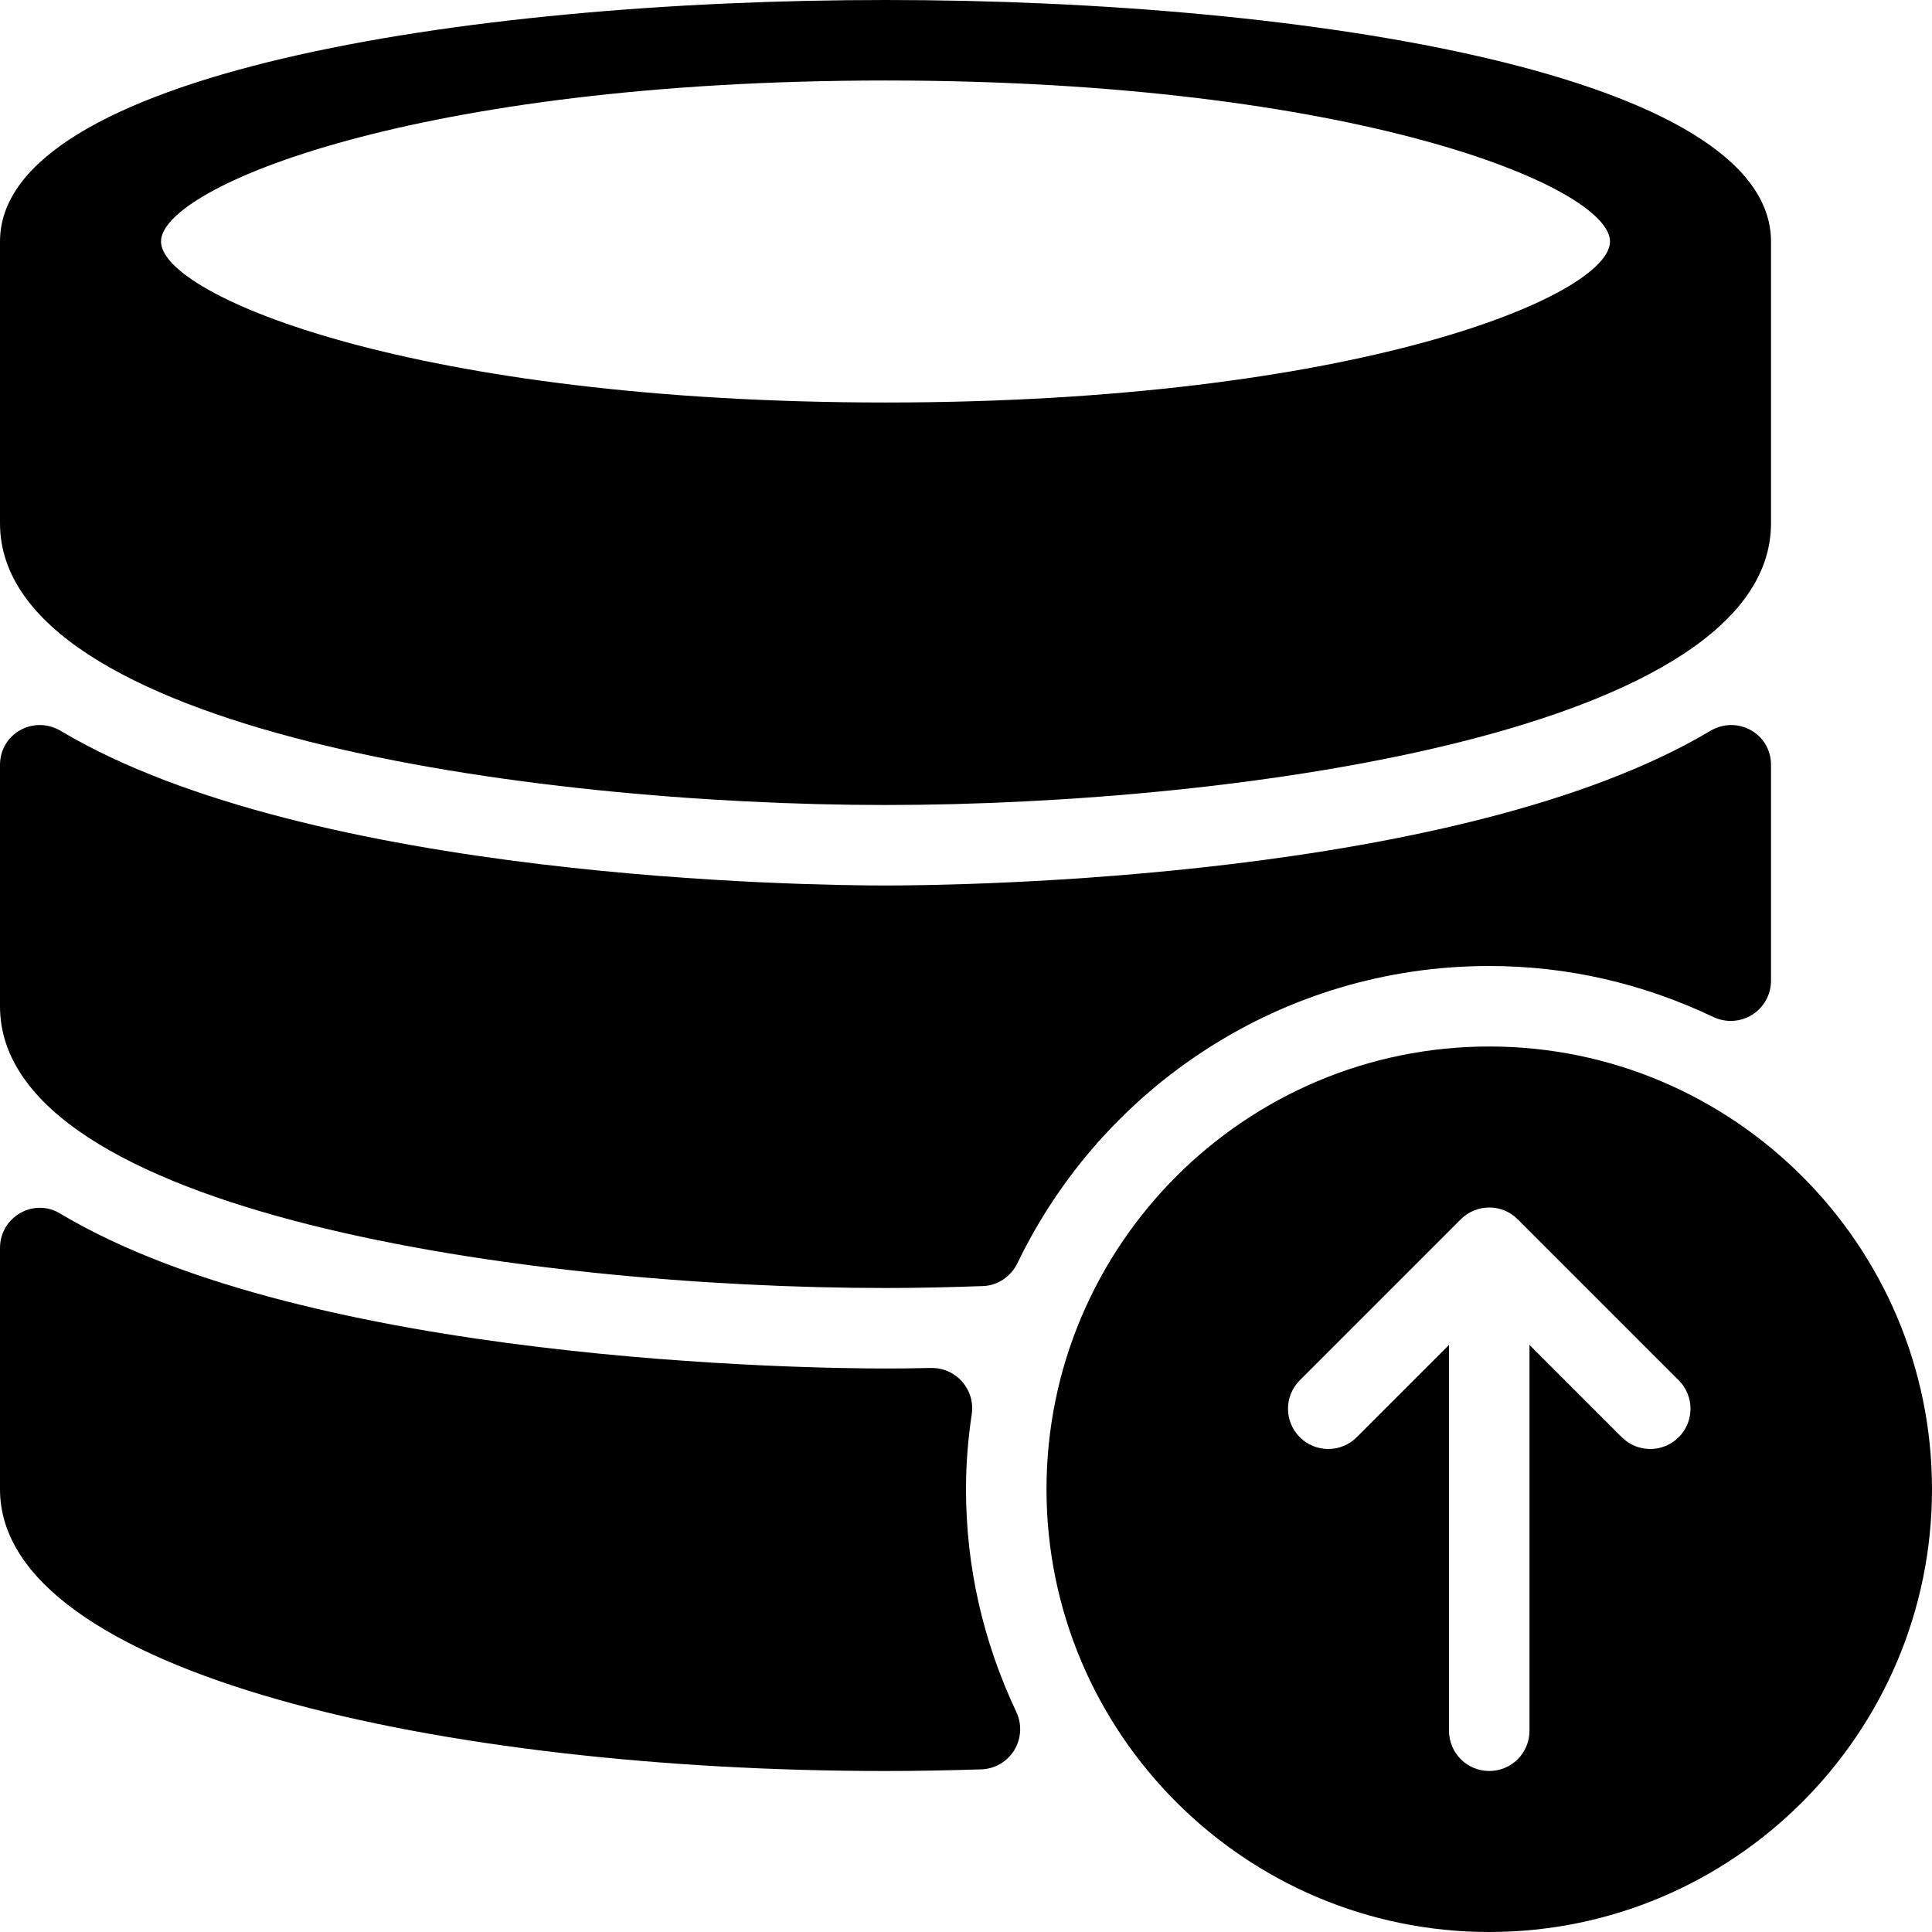 <?xml version="1.0" encoding="iso-8859-1"?>
<!-- Generator: Adobe Illustrator 19.0.0, SVG Export Plug-In . SVG Version: 6.00 Build 0)  -->
<svg version="1.1" id="Layer_1" xmlns="http://www.w3.org/2000/svg" xmlns:xlink="http://www.w3.org/1999/xlink" x="0px" y="0px"
	 viewBox="0 0 512 512" style="enable-background:new 0 0 512 512;" xml:space="preserve">
<g>
	<g>
		<g>
			<path d="M234.667,341.333c8.286,0,16.967-0.185,25.853-0.514c3.953-0.146,7.43-2.569,9.147-6.133
				c22.406-46.509,70.016-78.686,125-78.686c20.563,0,40.563,4.552,59.417,13.531c3.313,1.552,7.167,1.333,10.271-0.615
				c3.104-1.958,4.979-5.365,4.979-9.021l0.001-57.177c0-8.346-8.952-13.277-16.122-9.007
				c-66.251,39.452-199.001,40.954-218.546,40.954c-19.544,0-152.293-1.503-218.544-40.954C8.952,189.441,0,194.372,0,202.719
				v63.948C0,321.448,140.333,341.333,234.667,341.333z"/>
			<path d="M234.667,213.333c94.333,0,234.667-19.885,234.667-74.667V64c0-43.969-121.646-64-234.667-64S0,20.031,0,64v74.667
				C0,193.448,140.333,213.333,234.667,213.333z M234.667,21.333c124.229,0,192,28.188,192,42.667s-67.771,42.667-192,42.667
				s-192-28.188-192-42.667S110.438,21.333,234.667,21.333z"/>
			<path d="M256,394.667c0-6.751,0.538-13.37,1.517-19.848c0.992-6.563-4.148-12.427-10.783-12.29
				c-5.521,0.115-9.658,0.138-12.068,0.138c-19.568,0-152.625-1.505-218.792-41.103C8.858,317.366,0,322.542,0,330.719v63.948
				c0,49.021,118.063,74.667,234.667,74.667c8.583,0,17.021-0.167,25.354-0.438c3.604-0.104,6.896-2.021,8.771-5.083
				c1.875-3.073,2.083-6.875,0.542-10.125C260.479,434.927,256,415.073,256,394.667z"/>
			<path d="M394.667,277.333c-64.688,0-117.333,52.635-117.333,117.333S329.979,512,394.667,512S512,459.365,512,394.667
				S459.354,277.333,394.667,277.333z M444.875,380.875c-2.083,2.083-4.813,3.125-7.542,3.125c-2.729,0-5.458-1.042-7.542-3.125
				l-24.458-24.458v102.25c0,5.896-4.771,10.667-10.667,10.667S384,464.563,384,458.667v-102.25l-24.458,24.458
				c-4.167,4.167-10.917,4.167-15.083,0c-4.167-4.167-4.167-10.917,0-15.083l42.667-42.667c4.167-4.167,10.917-4.167,15.083,0
				l42.667,42.667C449.042,369.958,449.042,376.708,444.875,380.875z"/>
		</g>
	</g>
</g>
<g>
</g>
<g>
</g>
<g>
</g>
<g>
</g>
<g>
</g>
<g>
</g>
<g>
</g>
<g>
</g>
<g>
</g>
<g>
</g>
<g>
</g>
<g>
</g>
<g>
</g>
<g>
</g>
<g>
</g>
</svg>
